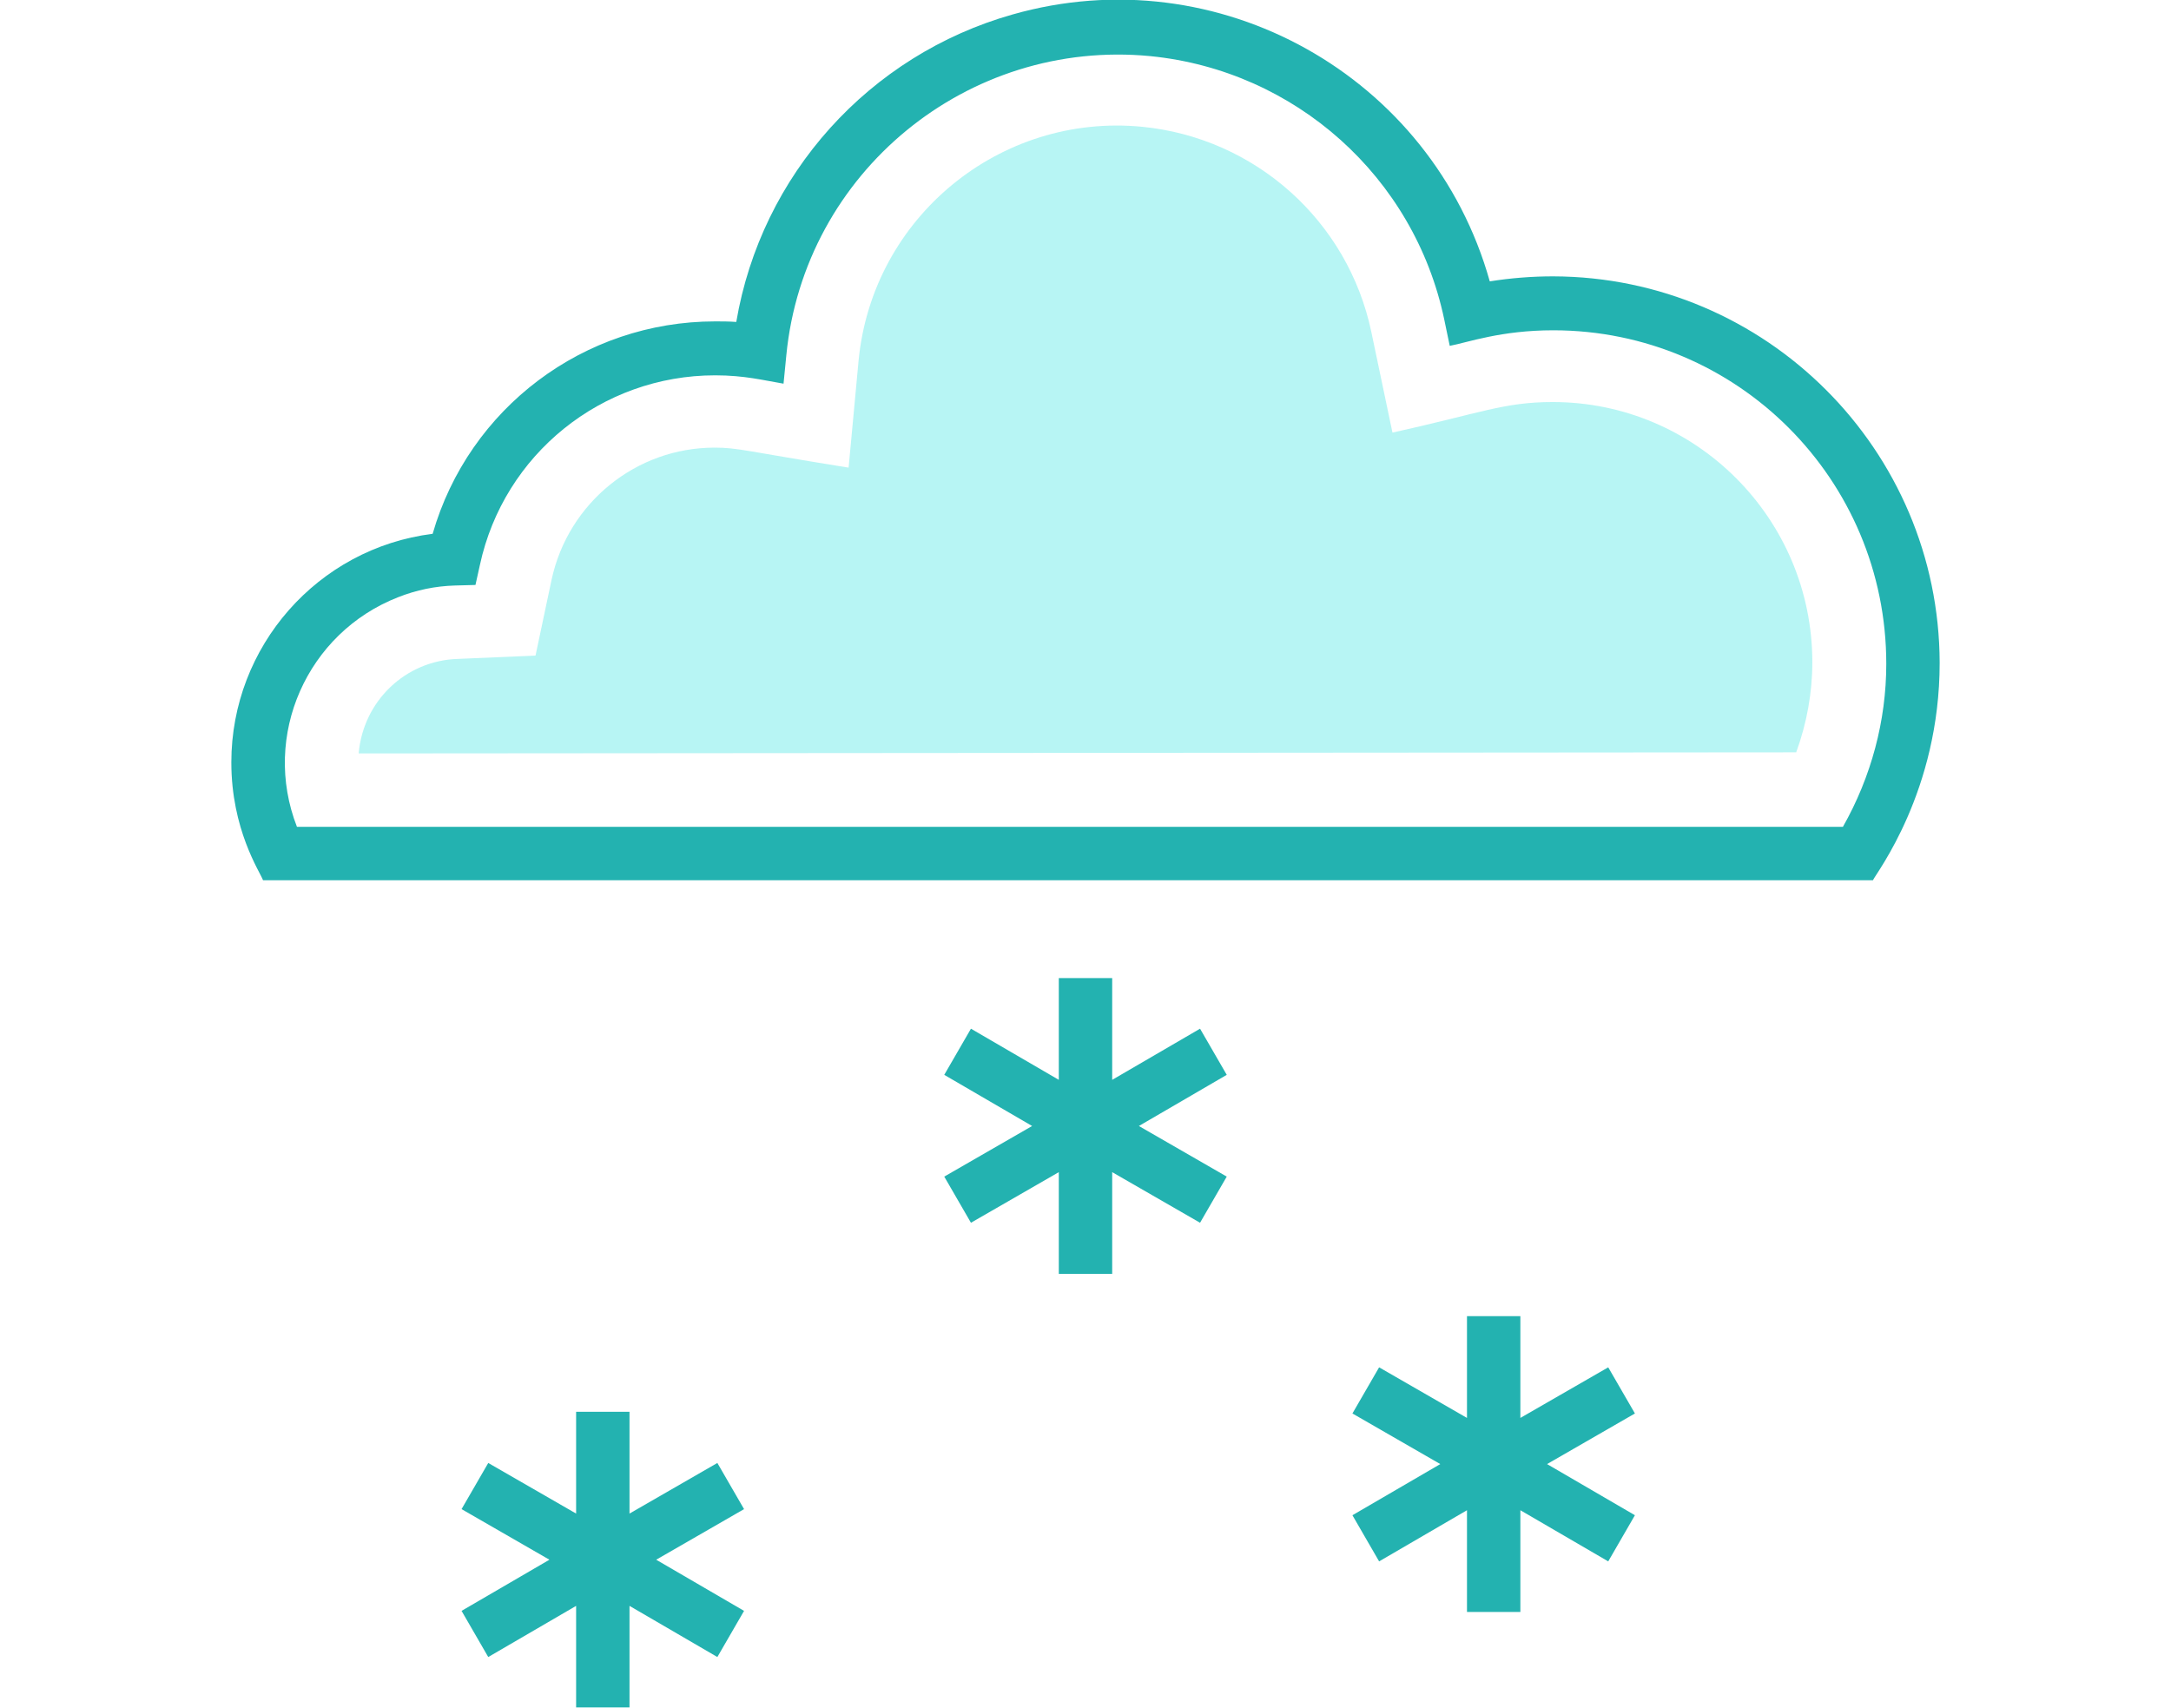<?xml version="1.0" encoding="utf-8"?>
<!-- Generator: Adobe Illustrator 25.4.1, SVG Export Plug-In . SVG Version: 6.00 Build 0)  -->
<svg version="1.1" id="Capa_1" xmlns="http://www.w3.org/2000/svg" xmlns:xlink="http://www.w3.org/1999/xlink" x="0px" y="0px"
	 viewBox="0 0 390.4 307.1" style="enable-background:new 0 0 390.4 307.1;" xml:space="preserve">
<style type="text/css">
	.st0{opacity:0.76;fill:#A1F2F1;}
	.st1{opacity:0.86;fill:#00A6A3;}
	.st2{opacity:0.86;}
	.st3{fill:#00A6A3;}
</style>
<path class="st0" d="M65.2,559.1c0.8-10,9-17.7,18.9-18.1l14.8-0.6l3.1-14.5c3.2-14.7,16.2-25.1,31.2-25.2c4.5,0,5.7,0.6,25.6,3.9
	l2-20.5c2.7-27.3,26.9-47.3,54.2-44.6c21.6,2.1,39.3,18,43.8,39.2l4,19.3c16.8-3.7,21.4-5.9,30.6-5.9c27.4,0,49.7,22.3,49.6,49.7
	c0,5.9-1.1,11.7-3.1,17.2L65.2,559.1z"/>
<path class="st1" d="M293.4,468c-4.1,0-8.1,0.3-12.1,1c-4-14.3-12-26.4-22.4-35.5c-4.1-3.6-8.6-6.8-13.5-9.4
	c-16.3-8.9-36-11.6-55.4-6.2c-27.5,7.8-48,30.6-52.8,58.7c-1.4-0.1-2.7-0.1-4.1-0.1c-25,0-47,16.6-53.9,40.6
	c-10.7,1.4-20.1,6.5-26.9,13.9c-2.6,2.8-4.8,5.9-6.5,9.3c-3.2,6.1-5,13.1-5,20.5c0,12.9,5.4,20.8,6,22.5h307.6
	c0.6-1.4,12.7-17,12.7-41.5C367.3,501,334.2,468,293.4,468z M348.9,573.1H53.4c-6.8-17.4,1.9-37.1,19.3-43.9
	c3.5-1.4,7.2-2.1,10.9-2.3l4-0.2l0.8-3.9c4.6-21.1,23.3-36.2,44.9-36.3c5.6,0,9.2,1,13,1.5l0.5-5.5c3.4-35,34.6-60.6,69.6-57.1
	c27.7,2.7,50.4,23.1,56.1,50.3l1.1,5.1c3.4-0.7,9.8-2.9,19.8-2.9c35.2,0,63.7,28.5,63.7,63.7C357.1,552.8,354.3,563.6,348.9,573.1z"
	/>
<g class="st2">
	
		<rect x="95.9" y="626.1" transform="matrix(0.613 -0.79 0.79 0.613 -450.076 345.947)" class="st3" width="64.3" height="12.3"/>
</g>
<g class="st2">
	
		<rect x="82.8" y="655.2" transform="matrix(0.641 -0.768 0.768 0.641 -452.451 355.552)" class="st3" width="141.9" height="12.3"/>
</g>
<g class="st2">
	
		<rect x="165.3" y="642.2" transform="matrix(0.651 -0.759 0.759 0.651 -417.88 388.215)" class="st3" width="95.6" height="12.3"/>
</g>
<g class="st2">
	
		<rect x="232.3" y="633.9" transform="matrix(0.694 -0.72 0.72 0.694 -377.998 391.462)" class="st3" width="77.8" height="12.3"/>
</g>
<path class="st0" d="M64.5,135.5c0.8-9.4,8.4-16.7,17.8-17l14-0.6l2.9-13.7c3-13.8,15.2-23.7,29.3-23.7c4.2,0,5.4,0.6,24.1,3.6
	l1.8-19.3c2.5-25.7,25.4-44.5,51-42c20.3,2,37,16.9,41.2,36.9l3.8,18.1c15.8-3.5,20.1-5.5,28.8-5.5c25.8,0,46.7,21,46.7,46.8
	c0,5.5-1,11-2.9,16.2L64.5,135.5z"/>
<g class="st2">
	<path class="st3" d="M279.3,49.7c-3.8,0-7.6,0.3-11.4,0.9c-10.4-37-48.9-58.5-85.8-48c-25.8,7.3-45.2,28.8-49.7,55.3
		c-1.3-0.1-2.6-0.1-3.8-0.1C105,57.8,84.3,73.4,77.8,96c-20.7,2.6-36.2,20.3-36.2,41.1c0,12.1,5.1,19.6,5.7,21.2h289.5
		c0.6-1.3,12-16,12-39.1C348.7,80.9,317.6,49.8,279.3,49.7z M331.4,148.7H53.4c-6.4-16.4,1.8-34.9,18.2-41.3c3.3-1.3,6.7-2,10.2-2.1
		l3.7-0.1l0.8-3.6c4.3-19.9,21.9-34.1,42.3-34.1c5.3,0,8.7,0.9,12.3,1.5l0.5-5.1c3.2-32.9,32.6-57,65.5-53.8
		c26,2.6,47.4,21.7,52.8,47.3l1,4.8c3.2-0.6,9.2-2.8,18.6-2.8c33.1,0,59.9,26.8,59.9,60C339.2,129.6,336.5,139.7,331.4,148.7z"/>
	<polygon class="st3" points="129,263.1 113.2,272.2 113.2,253.9 103.6,253.9 103.6,272.2 87.8,263.1 83,271.4 98.8,280.5 83,289.7 
		87.8,298 103.6,288.8 103.6,307.1 113.2,307.1 113.2,288.8 129,298 133.8,289.7 118,280.5 133.8,271.4 	"/>
	<polygon class="st3" points="215.8,185 200,194.2 200,175.9 190.4,175.9 190.4,194.2 174.6,185 169.8,193.3 185.6,202.5 
		169.8,211.6 174.6,219.9 190.4,210.8 190.4,229.1 200,229.1 200,210.8 215.8,219.9 220.6,211.6 204.8,202.5 220.6,193.3 	"/>
	<polygon class="st3" points="289.2,245.9 273.4,255 273.4,236.7 263.8,236.7 263.8,255 248,245.9 243.2,254.2 259,263.3 
		243.2,272.5 248,280.8 263.8,271.6 263.8,289.9 273.4,289.9 273.4,271.6 289.2,280.8 294,272.5 278.2,263.3 294,254.2 	"/>
</g>
</svg>
